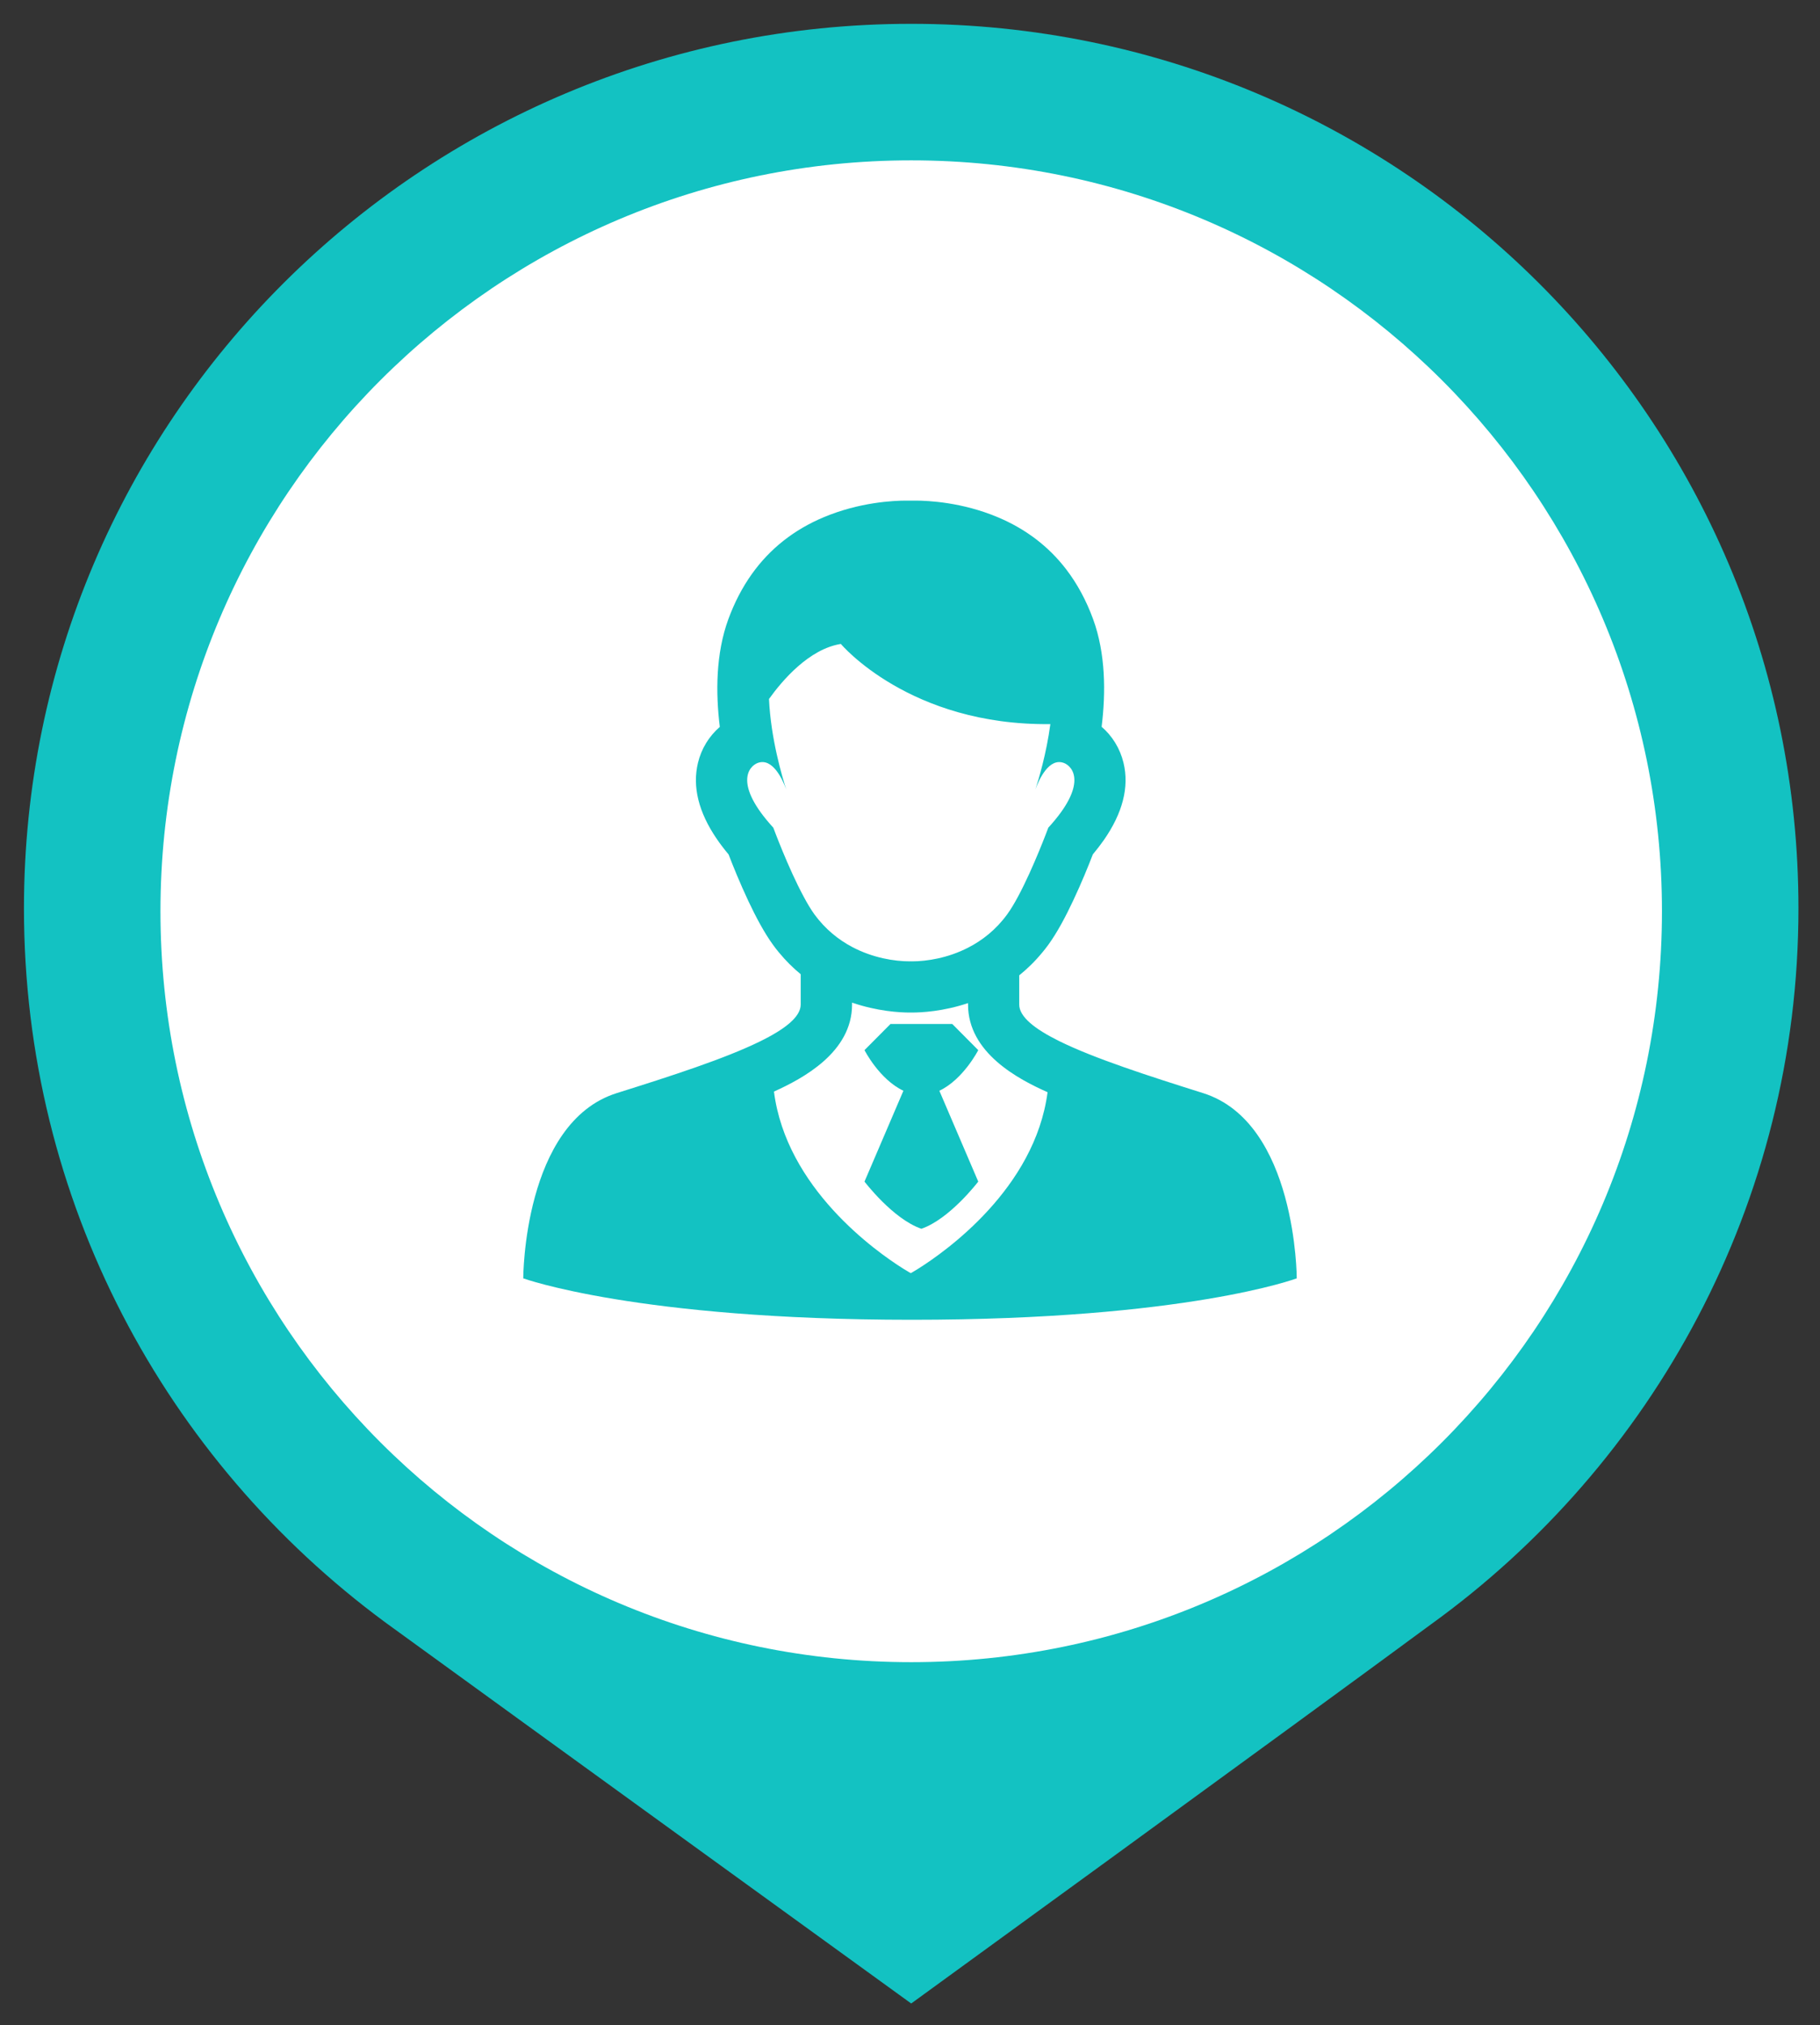 <?xml version="1.0" encoding="UTF-8"?>
<svg width="80px" height="89px" viewBox="0 0 80 89" version="1.1" xmlns="http://www.w3.org/2000/svg" xmlns:xlink="http://www.w3.org/1999/xlink">
    <rect x="0" y="0" width="80" height="89" fill="#333333" stroke="none"/>
    <title>人@2x</title>
    <g id="人" stroke="none" stroke-width="1" fill="none" fill-rule="evenodd">
        <g id="常规点" transform="translate(1.053, 1.047)" fill-rule="nonzero">
            <g id="路径">
                <path d="M78,38.872 C78,51.83 71.593,63.306 61.843,70.341 C55.436,75.061 39,87 39,87 C39,87 22.378,74.968 15.878,70.248 C6.221,63.121 0,51.737 0,38.872 C0,17.4 17.457,0 39,0 C60.543,0 78,17.4 78,38.872 L78,38.872 Z" fill="#13C2C2"></path>
                <path d="M6,39 C6,57.225 20.775,72 39,72 C57.225,72 72,57.225 72,39 C72,20.775 57.225,6 39,6 C20.775,6 6,20.775 6,39 L6,39 Z" fill="#FFFFFF"></path>
            </g>
            <g id="陌生人,男人,男士" transform="translate(21.947, 20.953)" fill="#13C2C2">
                <path d="M29.881,26.038 C27.458,25.275 25.092,24.512 23.55,23.749 C22.473,23.215 21.801,22.681 21.801,22.146 L21.801,20.863 C22.156,20.578 22.501,20.241 22.825,19.847 C22.913,19.742 22.998,19.633 23.082,19.517 C23.459,19 23.839,18.29 24.17,17.583 C24.54,16.8 24.853,16.026 25.036,15.548 C25.212,15.337 25.371,15.13 25.515,14.926 C26.349,13.731 26.642,12.588 26.385,11.523 C26.233,10.894 25.892,10.342 25.423,9.941 C25.61,8.43 25.599,6.718 25.05,5.213 C24.747,4.384 24.346,3.645 23.857,3.009 C23.086,2.007 22.082,1.244 20.861,0.731 C19.29,0.07 17.801,0 17.231,0 L16.836,0 C16.269,0 14.78,0.07 13.206,0.731 C11.897,1.28 10.84,2.116 10.048,3.227 C9.629,3.814 9.284,4.478 9.013,5.217 C8.464,6.721 8.453,8.433 8.64,9.945 C8.172,10.349 7.83,10.897 7.679,11.527 C7.429,12.571 7.703,13.689 8.503,14.863 C8.658,15.091 8.834,15.32 9.027,15.552 C9.21,16.033 9.524,16.807 9.893,17.594 C10.224,18.297 10.601,19.004 10.978,19.52 C11.059,19.633 11.143,19.742 11.228,19.844 C11.534,20.216 11.861,20.54 12.196,20.814 L12.196,22.146 C12.196,22.688 11.506,23.229 10.4,23.77 C8.858,24.526 6.51,25.285 4.112,26.038 C0,27.331 0,34.179 0,34.179 C0,34.179 5.007,36 17.076,36 C29.145,36 34,34.179 34,34.179 C34,34.179 33.996,27.331 29.881,26.038 Z M10.992,14.374 C9.242,12.462 9.907,11.678 10.305,11.53 C10.96,11.284 11.4,12.258 11.559,12.69 C11.379,12.131 10.883,10.469 10.802,8.718 C11.39,7.895 12.566,6.521 13.96,6.299 C13.96,6.299 16.977,9.896 23.17,9.822 C22.994,11.129 22.656,12.247 22.512,12.69 C22.67,12.258 23.11,11.284 23.765,11.53 C24.159,11.678 24.828,12.465 23.079,14.374 C23.079,14.374 22.431,16.132 21.751,17.397 C21.589,17.699 21.424,17.977 21.265,18.192 C20.772,18.867 20.17,19.331 19.554,19.647 C18.664,20.104 17.741,20.248 17.079,20.248 C17.069,20.248 17.055,20.248 17.037,20.245 C17.019,20.245 17.005,20.248 16.995,20.248 C16.315,20.248 15.361,20.097 14.449,19.612 C13.854,19.295 13.28,18.838 12.805,18.192 C12.65,17.977 12.485,17.706 12.326,17.404 C11.643,16.142 10.992,14.374 10.992,14.374 L10.992,14.374 Z M17.375,33.747 C17.16,33.884 17.033,33.951 17.033,33.951 C17.033,33.951 16.907,33.88 16.692,33.747 C15.498,32.994 11.562,30.217 11.02,25.971 C12.305,25.391 14.453,24.238 14.453,22.146 L14.453,22.062 C15.572,22.445 16.548,22.498 16.991,22.498 L17.076,22.498 C17.512,22.498 18.459,22.449 19.551,22.083 L19.551,22.146 C19.551,24.273 21.772,25.433 23.047,25.999 C22.491,30.228 18.565,32.998 17.375,33.747 Z" id="形状"></path>
                <path d="M20,24.15 L18.857,23 L16.143,23 L15,24.15 C15,24.15 15.652,25.435 16.71,25.935 L15,29.927 C15,29.927 16.25,31.574 17.5,32 C18.746,31.574 20,29.927 20,29.927 L18.29,25.935 C19.344,25.435 20,24.15 20,24.15 L20,24.15 Z" id="路径"></path>
            </g>
        </g>
    </g>
</svg>